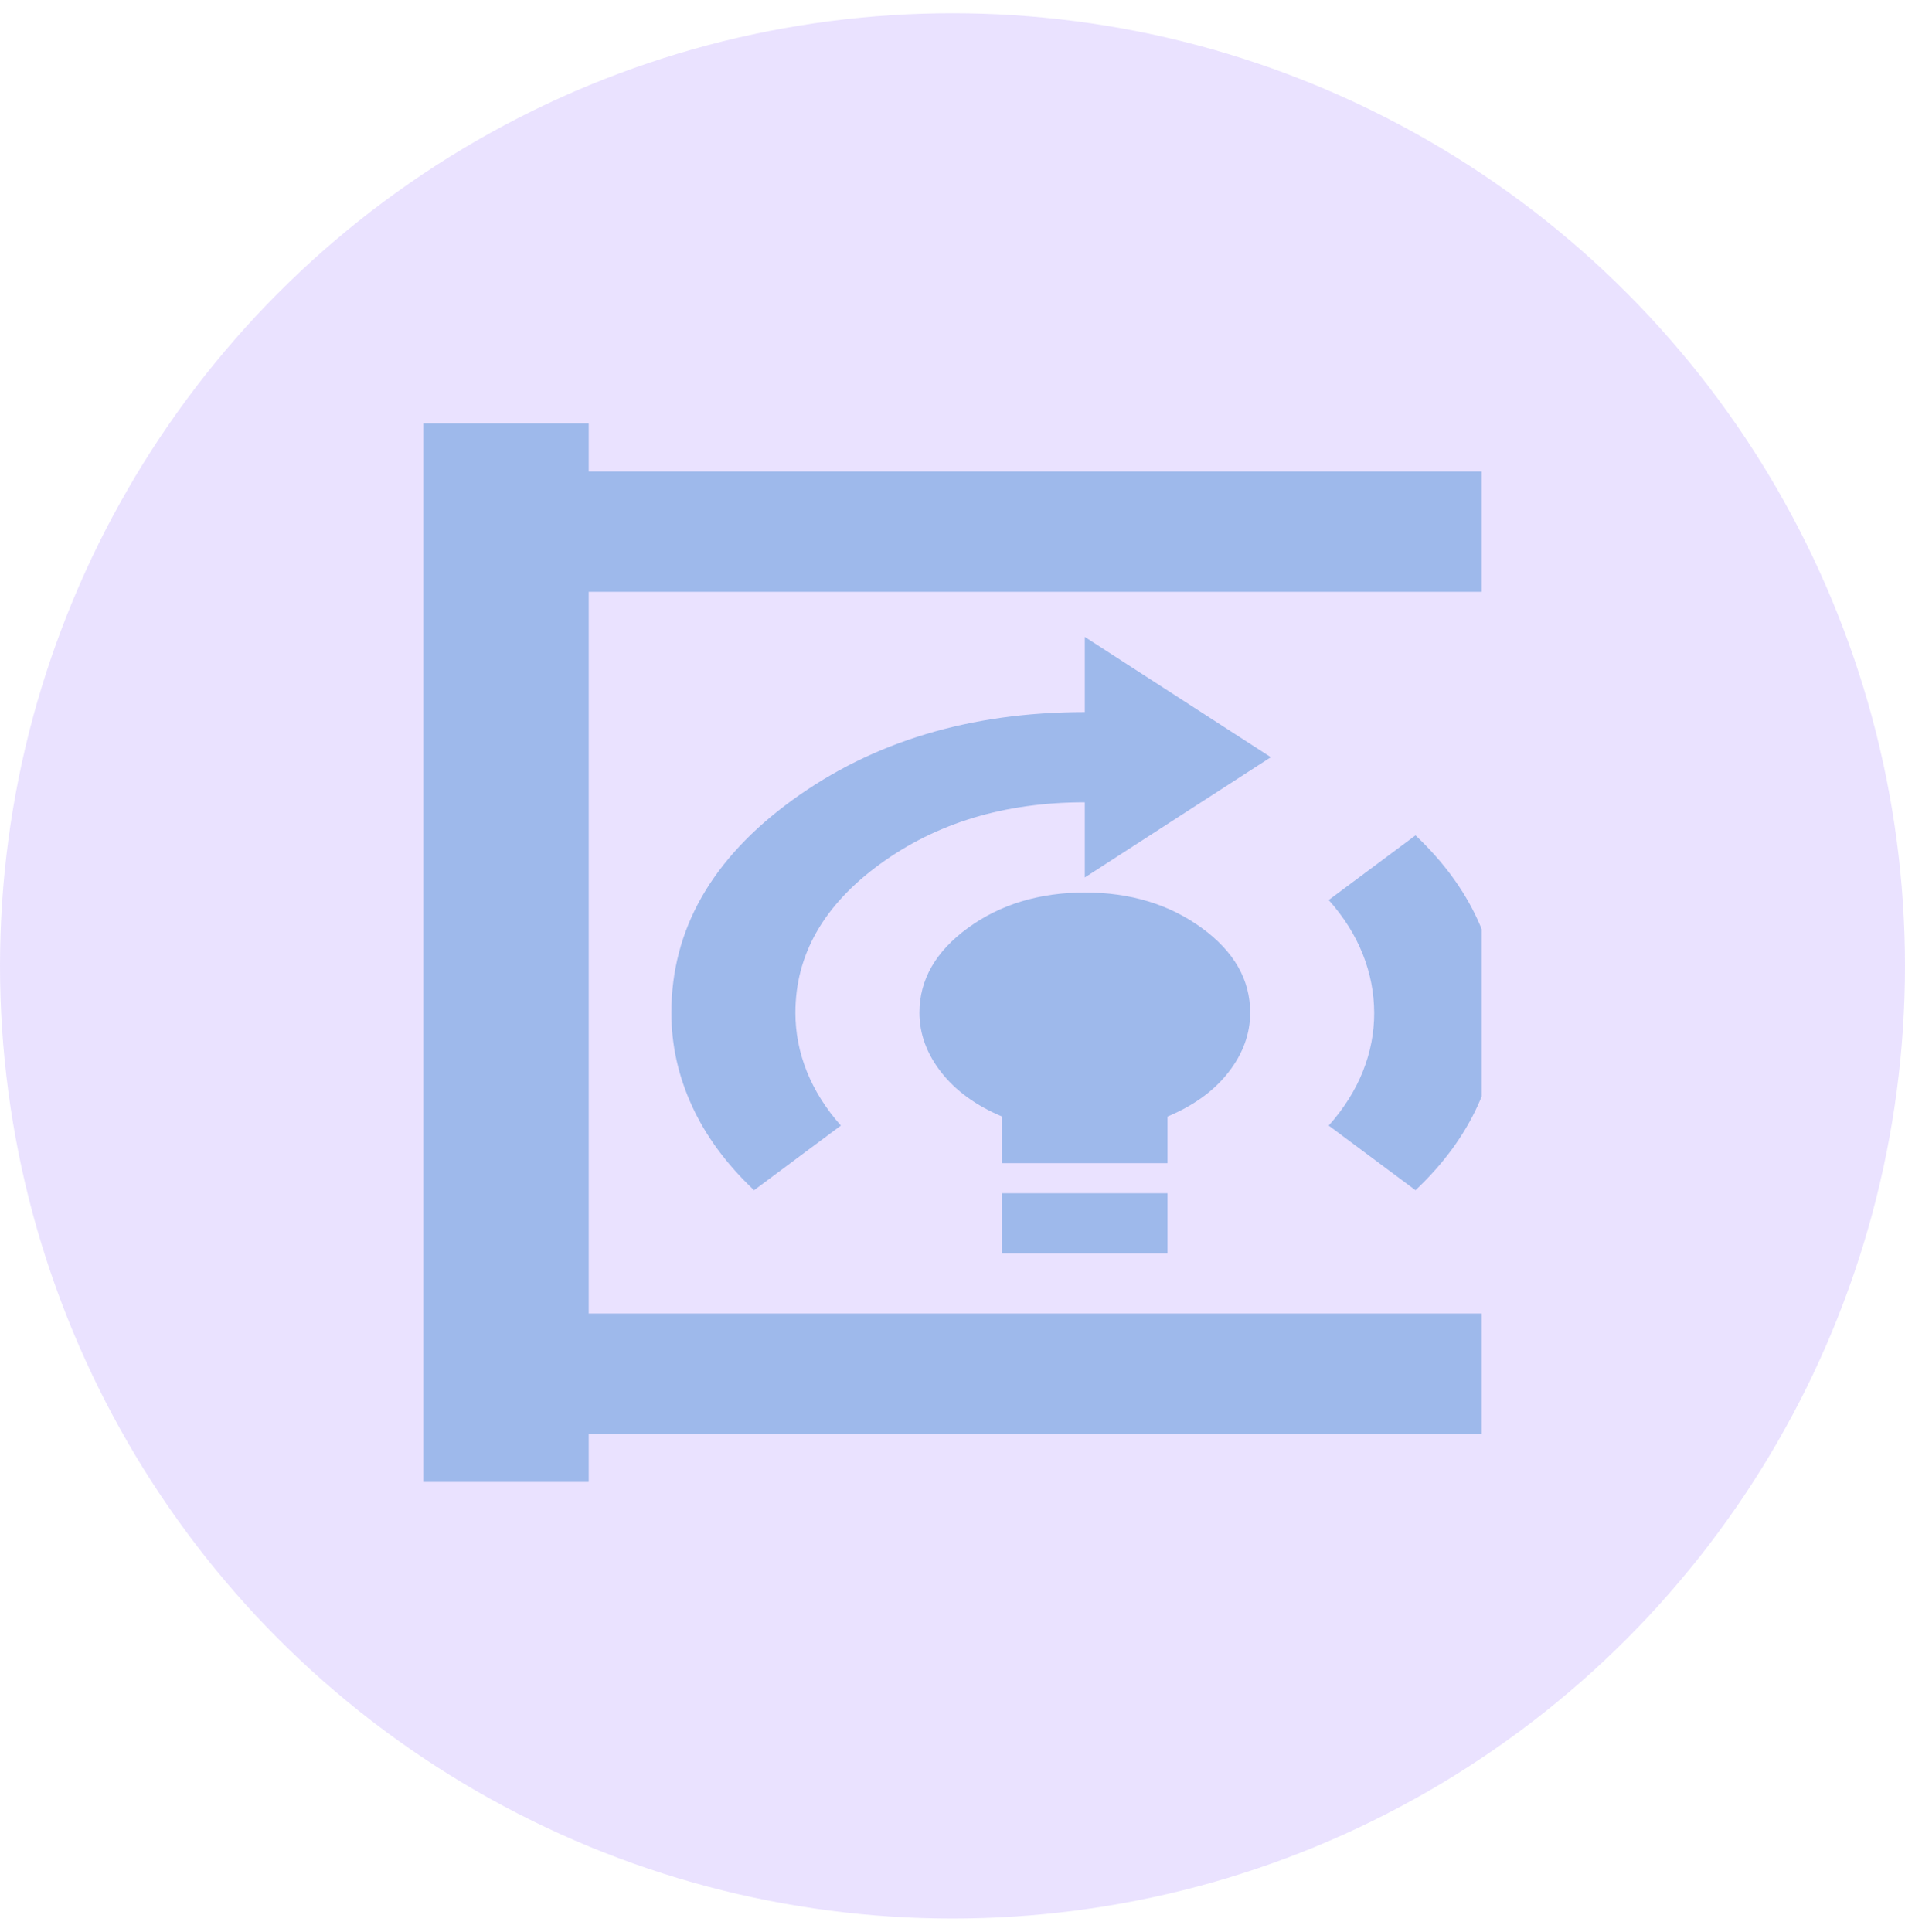 <svg width="72" height="73" viewBox="0 0 72 73" fill="none" xmlns="http://www.w3.org/2000/svg">
<circle cx="36" cy="36.5" r="36" fill="#9672FF" fill-opacity="0.2"/>
<g clip-path="url(#clip0_76_715)">
<path d="M37.875 47.364V45.091H44.125V47.364H37.875ZM37.875 43.955V42.193C36.885 41.776 36.118 41.218 35.572 40.518C35.026 39.818 34.752 39.07 34.75 38.273C34.75 37.023 35.362 35.953 36.587 35.064C37.812 34.174 39.283 33.729 41 33.727C42.717 33.726 44.188 34.171 45.416 35.064C46.643 35.956 47.254 37.026 47.25 38.273C47.25 39.068 46.977 39.817 46.431 40.518C45.885 41.22 45.117 41.778 44.125 42.193V43.955H37.875ZM53.5 44.977L50.219 42.534C50.792 41.89 51.222 41.208 51.509 40.489C51.797 39.769 51.94 39.03 51.938 38.273C51.935 37.515 51.792 36.776 51.506 36.057C51.221 35.337 50.792 34.655 50.219 34.011L53.5 31.568C54.542 32.553 55.323 33.614 55.844 34.75C56.365 35.886 56.625 37.061 56.625 38.273C56.625 39.485 56.365 40.659 55.844 41.795C55.323 42.932 54.542 43.992 53.5 44.977ZM28.5 44.977C27.458 43.992 26.677 42.932 26.156 41.795C25.635 40.659 25.375 39.485 25.375 38.273C25.375 35.129 26.899 32.449 29.947 30.234C32.995 28.019 36.679 26.911 41 26.909V24.068L48.031 28.614L41 33.159V30.318C37.979 30.318 35.401 31.095 33.266 32.648C31.13 34.201 30.062 36.076 30.062 38.273C30.062 39.03 30.206 39.769 30.494 40.489C30.781 41.208 31.21 41.89 31.781 42.534L28.5 44.977ZM22.25 61C20.531 61 19.06 60.555 17.837 59.666C16.615 58.776 16.002 57.706 16 56.455V15.546C16 14.296 16.613 13.226 17.837 12.336C19.062 11.447 20.533 11.002 22.25 11H59.75C61.469 11 62.941 11.445 64.166 12.336C65.391 13.227 66.002 14.297 66 15.546V56.455C66 57.705 65.388 58.775 64.166 59.666C62.943 60.557 61.471 61.002 59.75 61H22.25ZM22.25 49.636H59.75V22.364H22.25V49.636ZM22.25 54.182V56.455H59.75V54.182H22.25ZM22.25 17.818H59.75V15.546H22.25V17.818Z" fill="#5390D9" fill-opacity="0.5"/>
</g>
<defs>
<clipPath id="clip0_76_715">
<rect width="40" height="40" fill="white" transform="translate(16 16)"/>
</clipPath>
</defs>
</svg>
